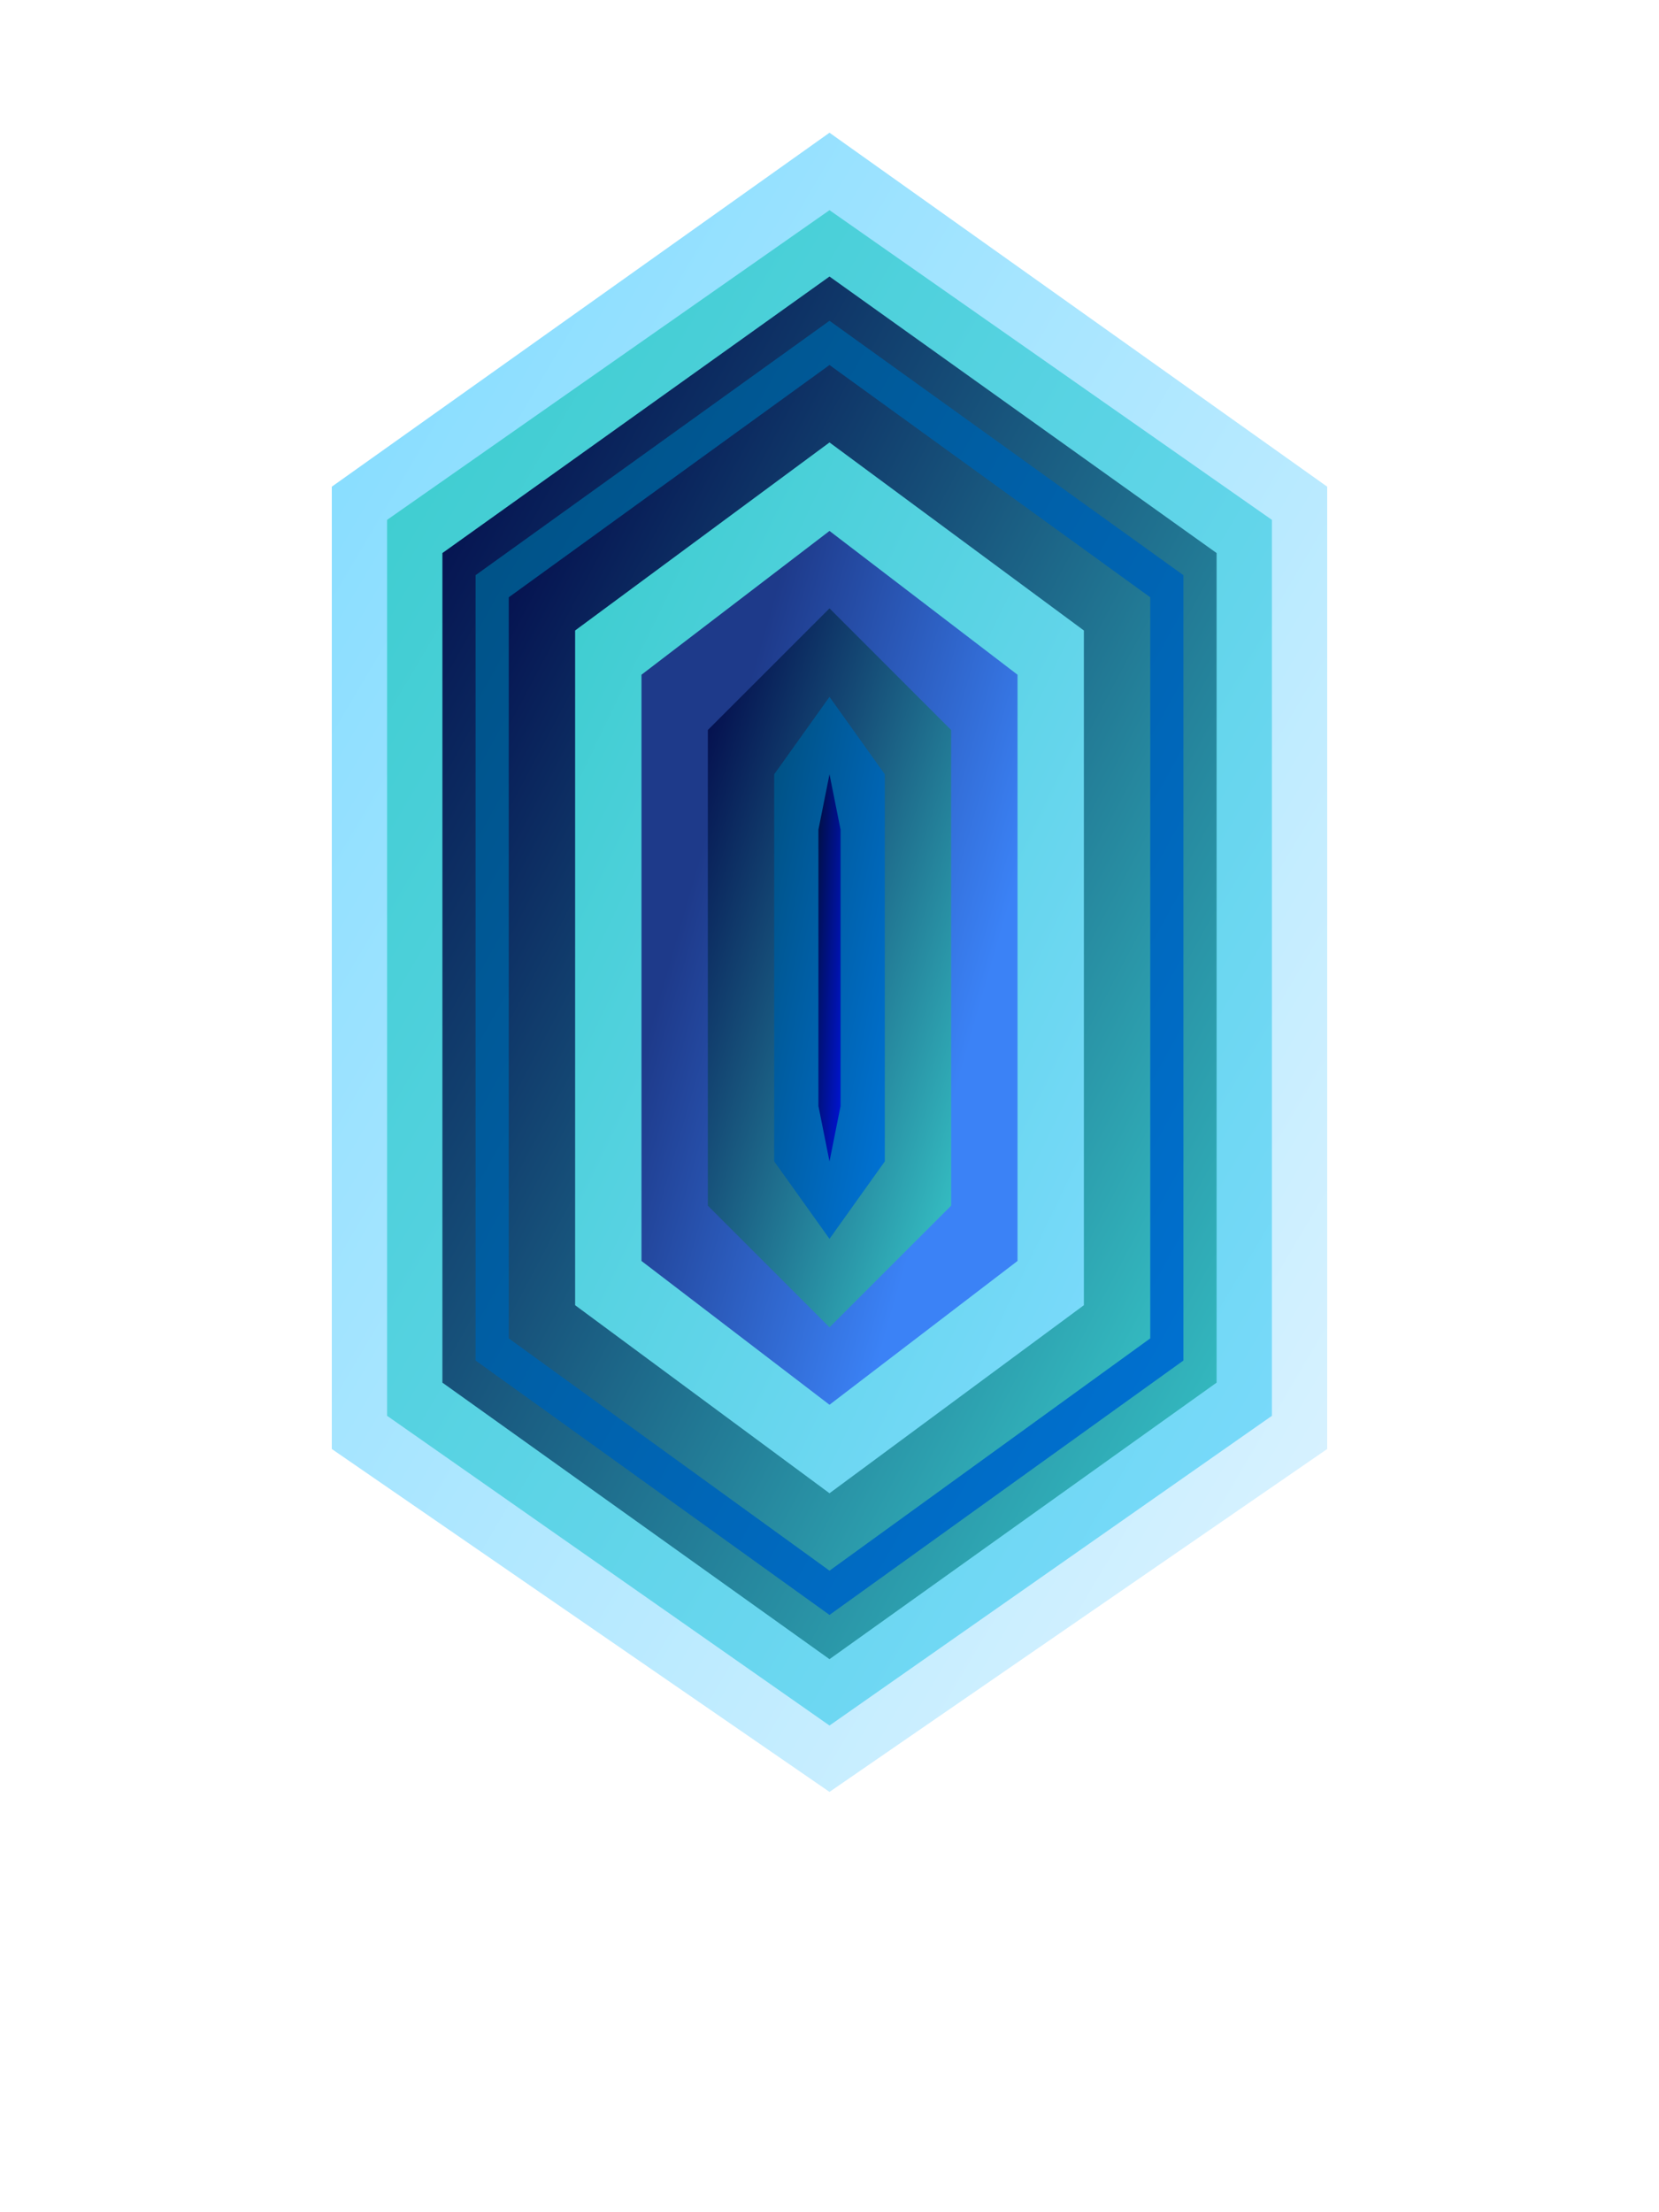 <?xml version="1.0" encoding="UTF-8" standalone="no"?>
<svg width="150" height="200" viewBox="0 0 150 200" xmlns="http://www.w3.org/2000/svg" version="1.1">
  <defs>
    <!-- Original color palette plus additional elegant blues for logo -->
    <linearGradient id="facet1" x1="0%" y1="0%" x2="100%" y2="100%">
      <stop offset="0%" style="stop-color:#000F3F; stop-opacity:1" />
      <stop offset="100%" style="stop-color:#0014D9; stop-opacity:1" />
    </linearGradient>
    <linearGradient id="facet2" x1="0%" y1="0%" x2="100%" y2="100%">
      <stop offset="0%" style="stop-color:#004F7F; stop-opacity:1" />
      <stop offset="100%" style="stop-color:#0074D9; stop-opacity:1" />
    </linearGradient>
    <linearGradient id="facet3" x1="0%" y1="0%" x2="100%" y2="100%">
      <stop offset="0%" style="stop-color:#004D9; stop-opacity:1" />
      <stop offset="100%" style="stop-color:#39CCCC; stop-opacity:1" />
    </linearGradient>
    <linearGradient id="facet4" x1="0%" y1="0%" x2="100%" y2="100%">
      <stop offset="0%" style="stop-color:#39CCCC; stop-opacity:1" />
      <stop offset="100%" style="stop-color:#7FDBFF; stop-opacity:1" />
    </linearGradient>
    <linearGradient id="facet5" x1="0%" y1="0%" x2="100%" y2="100%">
      <stop offset="0%" style="stop-color:#7FDBFF; stop-opacity:1" />
      <stop offset="100%" style="stop-color:#E0F4FF; stop-opacity:1" />
    </linearGradient>

    <!-- Additional elegant blues for logo design -->
    <linearGradient id="facet6" x1="20%" y1="30%" x2="80%" y2="70%">
      <stop offset="0%" style="stop-color:#1E3A8A; stop-opacity:1" />
      <stop offset="100%" style="stop-color:#3B82F6; stop-opacity:1" />
    </linearGradient>
    <linearGradient id="facet7" x1="40%" y1="20%" x2="60%" y2="80%">
      <stop offset="0%" style="stop-color:#0369A1; stop-opacity:1" />
      <stop offset="100%" style="stop-color:#0EA5E9; stop-opacity:1" />
    </linearGradient>
    <linearGradient id="facet8" x1="30%" y1="40%" x2="70%" y2="60%">
      <stop offset="0%" style="stop-color:#0891B2; stop-opacity:1" />
      <stop offset="100%" style="stop-color:#06B6D4; stop-opacity:1" />
    </linearGradient>

    <!-- Glow filter for outer crystal -->
    <filter id="outerGlow" x="-50%" y="-50%" width="200%" height="200%">
      <feGaussianBlur stdDeviation="3" result="coloredBlur"/>
      <feMerge>
        <feMergeNode in="coloredBlur"/>
        <feMergeNode in="SourceGraphic"/>
      </feMerge>
    </filter>

    <!-- Brighter glow for core -->
    <filter id="coreGlow" x="-100%" y="-100%" width="300%" height="300%">
      <feGaussianBlur stdDeviation="2" result="coloredBlur"/>
      <feMerge>
        <feMergeNode in="coloredBlur"/>
        <feMergeNode in="SourceGraphic"/>
      </feMerge>
    </filter>
  </defs>

  <!-- Layer 1 - Outermost, lightest (with glow) -->
  <polygon points="75,12 120,44 120,131 75,162 30,131 30,44"
           fill="url(#facet5)"
           filter="url(#outerGlow)"/>

  <!-- Layer 2 - Medium-light (regular spacing) -->
  <polygon points="75,19 115,47 115,128 75,156 35,128 35,47"
           fill="url(#facet4)"/>

  <!-- Layer 3 - Medium blue (regular spacing) -->
  <polygon points="75,25 110,50 110,125 75,150 40,125 40,50"
           fill="url(#facet3)"/>

  <!-- Layer 4 - Medium-dark (thin band - closer spacing) -->
  <polygon points="75,29 107,52 107,123 75,146 43,123 43,52"
           fill="url(#facet2)"/>

  <!-- Layer 5 - Back to medium (thin band - close to layer 4) -->
  <polygon points="75,33 104,54 104,121 75,142 46,121 46,54"
           fill="url(#facet3)"/>

  <!-- Layer 6 - Medium-light (wider band - bigger jump) -->
  <polygon points="75,40 98,57 98,118 75,135 52,118 52,57"
           fill="url(#facet4)"/>

  <!-- Layer 7 - Medium blue (regular spacing) -->
  <polygon points="75,48 92,61 92,114 75,127 58,114 58,61"
           fill="url(#facet6)"/>

  <!-- Layer 8 - Medium-dark (regular spacing) -->
  <polygon points="75,55 86,66 86,109 75,120 64,109 64,66"
           fill="url(#facet3)"/>

  <!-- Layer 9 - Dark band (regular spacing) -->
  <polygon points="75,63 80,70 80,105 75,112 70,105 70,70"
           fill="url(#facet2)"/>

  <!-- Core - Darkest center (with enhanced glow) -->
  <polygon points="75,70 74,75 74,100 75,105 76,100 76,75"
           fill="url(#facet1)"
           filter="url(#coreGlow)"/>


</svg>